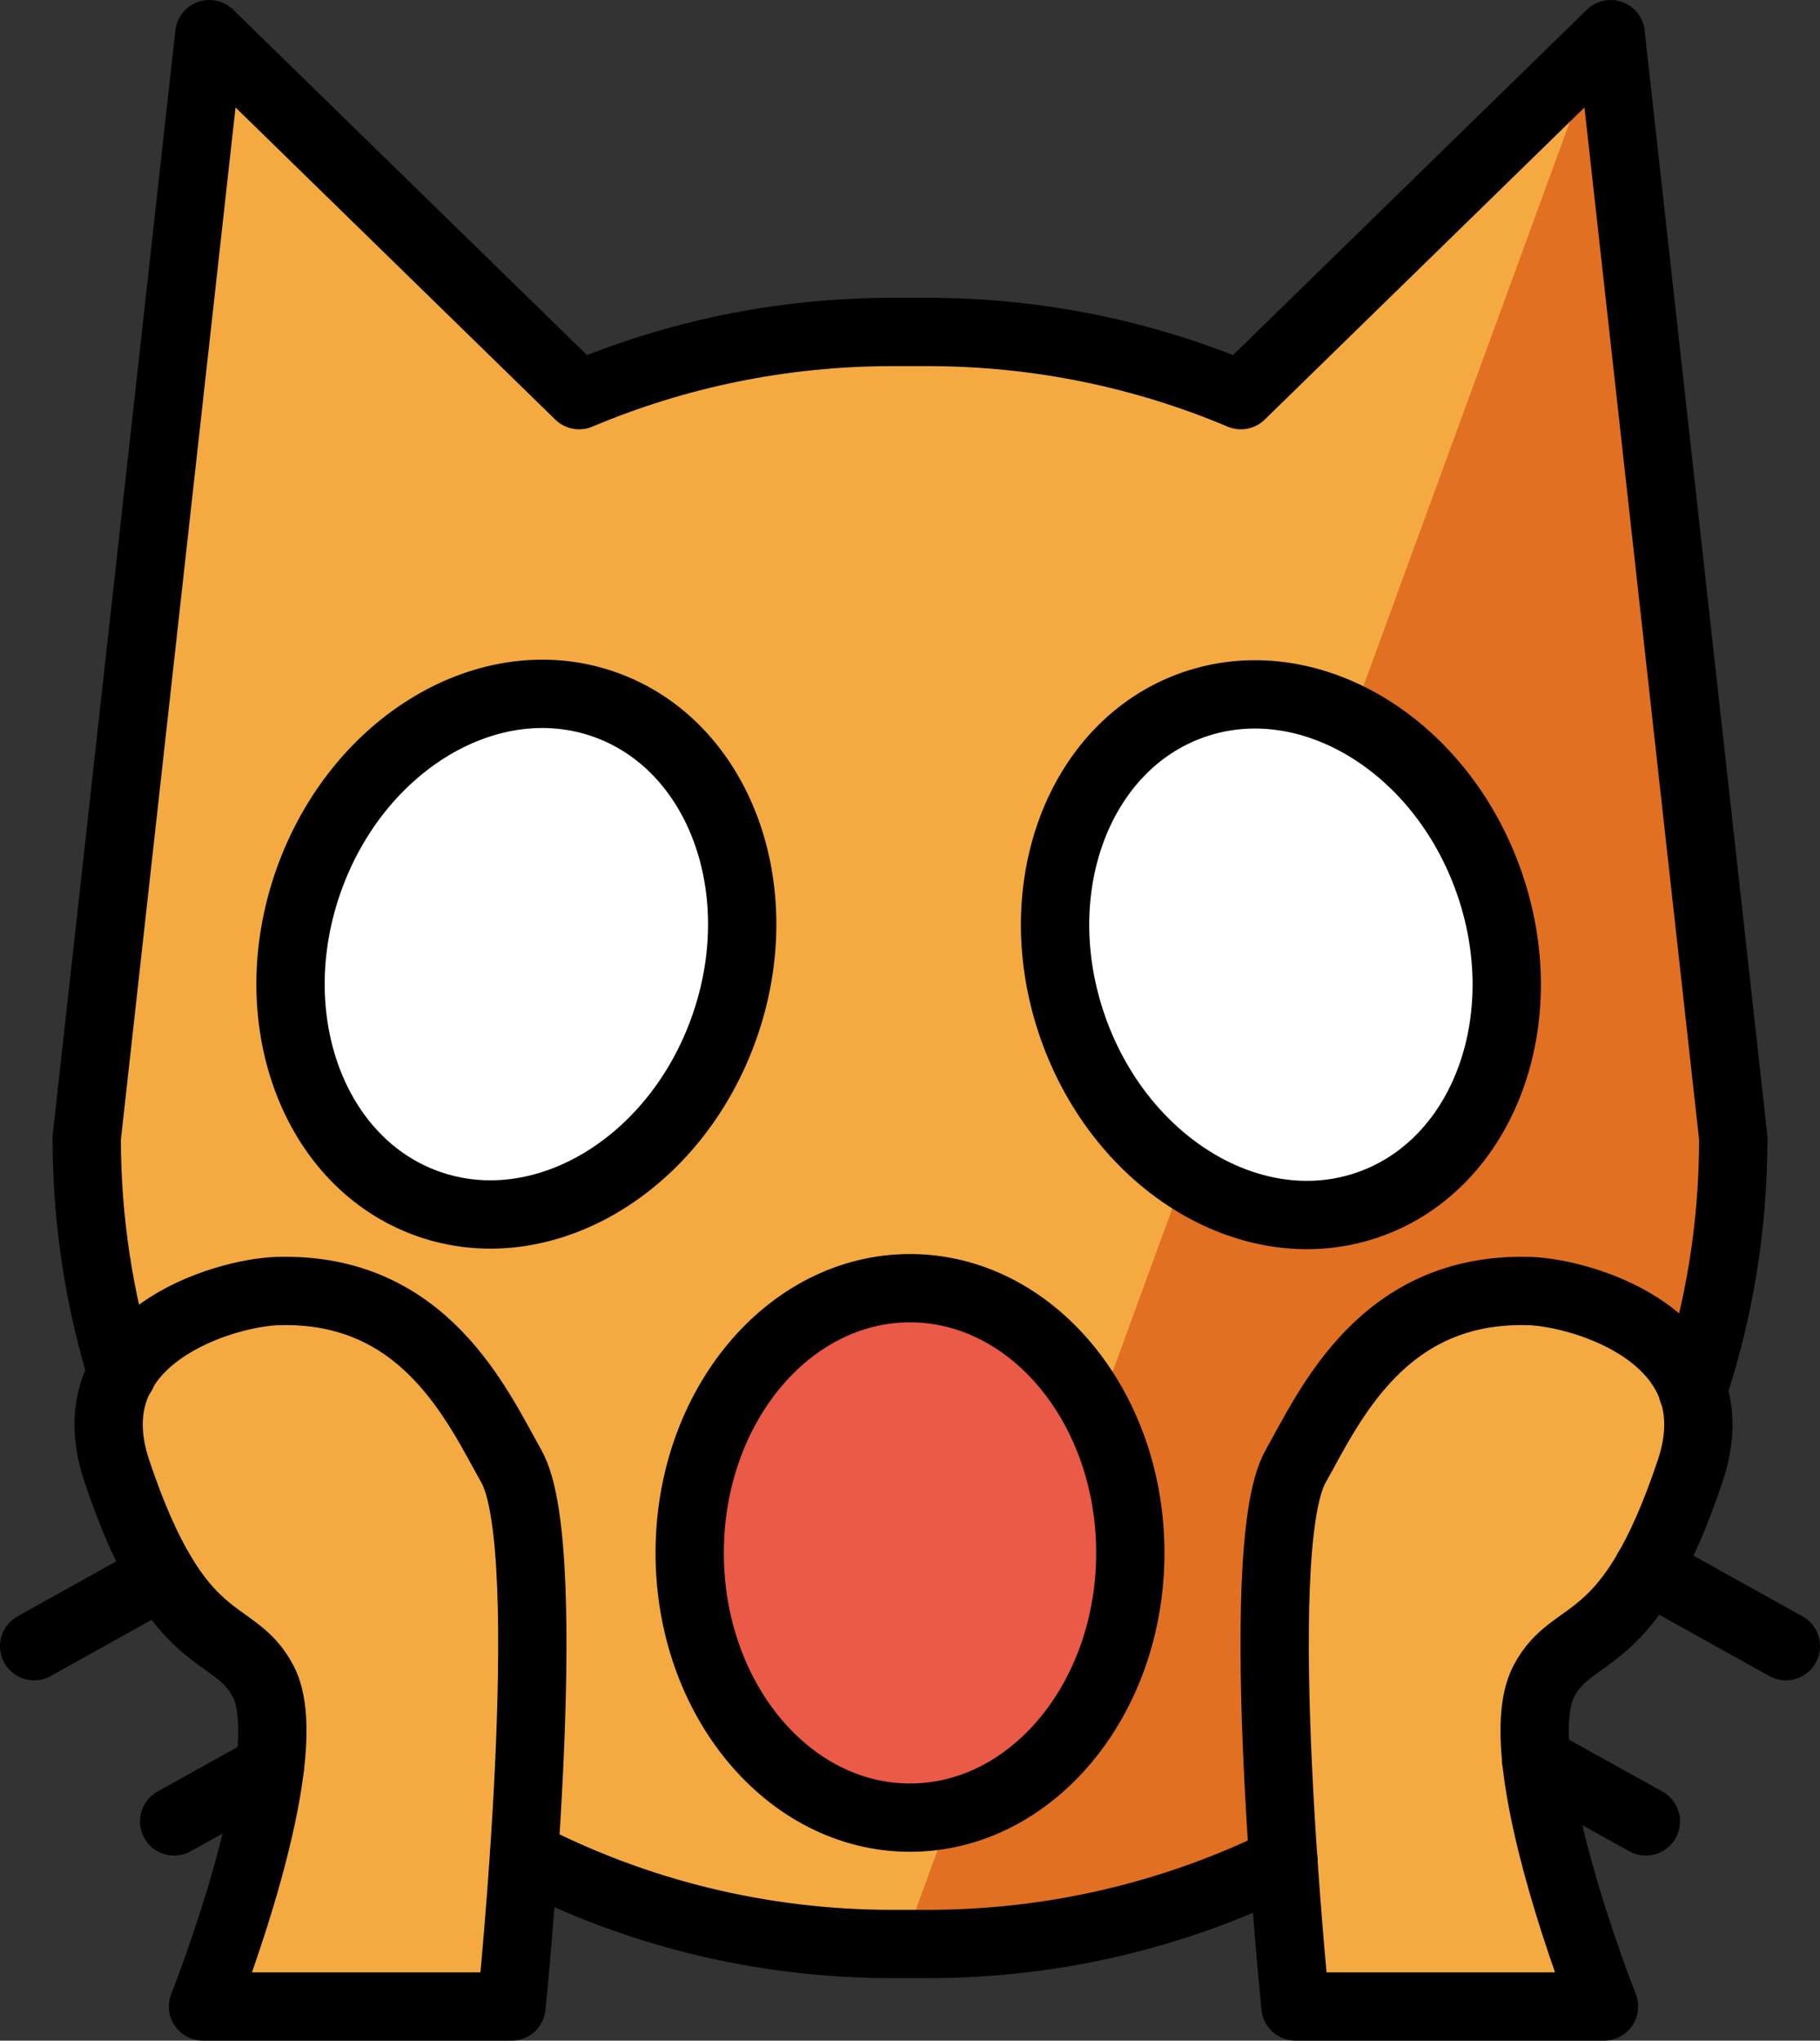 <svg xmlns="http://www.w3.org/2000/svg" xmlns:svg="http://www.w3.org/2000/svg" id="emoji" width="53.3" height="59.75" version="1.1" viewBox="0 0 53.3 59.75"><rect x="0" y="0" width="53.3" height="59.75" fill="#333333" stroke="none"/><g id="color" transform="translate(-9.35,-6.25)"><path id="path1" fill="#f4aa41" d="M 58.363,49.283 C 54.813,58.278 45.9,64.093 35.465,64.093 26.47,64.093 16.467,58.465 12.917,49.47 L 12.793,49.162 C 11.666,46.34 11.862,42.887 11.862,39.658 l 3.618,-31.925 10.078,9.932 c 2.884,-1.231 6.055,-1.913 9.383,-1.913 h 1.049 c 3.328,0 6.5,0.682 9.383,1.913 L 56.452,6.733 60.124,40.156 c 0,3.229 -0.62,6.311 -1.747,9.133"/><path id="path2" fill="#e27022" d="m 35.465,64.093 c 10.467,0.338 20.082,-5.782 23.632,-14.777 l 0.109,-0.228 c 1.126,-2.821 0.932,-6.804 0.932,-10.033 L 56.452,6.733"/><ellipse id="ellipse2" cx="36" cy="51.719" fill="#ea5a47" rx="6.452" ry="7.751"/><ellipse id="ellipse3" cx="24.456" cy="34.194" fill="#fff" rx="7.751" ry="6.452" transform="matrix(0.334,-0.943,0.943,0.334,-15.941,45.829)"/><ellipse id="ellipse4" cx="46.84" cy="34.195" fill="#fff" rx="6.452" ry="7.751" transform="matrix(0.943,-0.334,0.334,0.943,-8.729,17.602)"/><path id="path4" fill="#f4aa41" d="m 15.295,65 h 9.034 c 0,0 1.374,-13.369 0,-15.81 -0.998,-1.774 -2.548,-5.271 -6.853,-5.138 -1.558,0.048 -6.011,1.347 -4.71,5.251 1.813,5.439 3.422,4.505 4.293,6.178 C 18.204,57.679 15.295,65 15.295,65 Z"/><path id="path5" fill="#f4aa41" d="m 56.324,65 h -9.034 c 0,0 -1.374,-13.369 0,-15.81 0.998,-1.774 2.548,-5.271 6.853,-5.138 1.558,0.048 6.011,1.347 4.71,5.251 -1.813,5.439 -3.422,4.505 -4.293,6.178 C 53.415,57.679 56.324,65 56.324,65 Z"/></g><g id="line" transform="translate(-9.35,-6.25)"><line id="line5" x1="61.65" x2="57.61" y1="54.45" y2="52.2" fill="none" stroke="#000" stroke-linecap="round" stroke-linejoin="round" stroke-miterlimit="10" stroke-width="2"/><line id="line6" x1="57.55" x2="54.34" y1="59.58" y2="57.8" fill="none" stroke="#000" stroke-linecap="round" stroke-linejoin="round" stroke-miterlimit="10" stroke-width="2"/><path id="path6" fill="none" stroke="#000" stroke-linecap="round" stroke-linejoin="round" stroke-miterlimit="10" stroke-width="2" d="m 12.92,46.48 c 0,0 -0.01,-0.01 0,-0.01 -0.67,-2.19 -1.03,-4.5 -1.03,-6.9 l 3.59,-32.32 10.83,10.57 c 2.82,-1.19 5.92,-1.85 9.18,-1.85 h 1.02 c 3.26,0 6.36,0.66 9.18,1.85 l 10.83,-10.57 3.59,32.32 c 0,2.59 -0.41,5.07 -1.19,7.4"/><path id="path7" fill="none" stroke="#000" stroke-linecap="round" stroke-linejoin="round" stroke-miterlimit="10" stroke-width="2" d="m 24.7,60.56 c 3.23,1.67 6.9,2.61 10.79,2.61 h 1.02 c 3.75,0 7.28,-0.87 10.43,-2.42"/><line id="line7" x1="14.1" x2="10.35" y1="52.36" y2="54.45" fill="none" stroke="#000" stroke-linecap="round" stroke-linejoin="round" stroke-miterlimit="10" stroke-width="2"/><line id="line8" x1="17.25" x2="14.45" y1="58.02" y2="59.58" fill="none" stroke="#000" stroke-linecap="round" stroke-linejoin="round" stroke-miterlimit="10" stroke-width="2"/><ellipse id="ellipse8" cx="36" cy="51.719" fill="none" stroke="#000" stroke-linecap="round" stroke-linejoin="round" stroke-miterlimit="10" stroke-width="2" rx="6.452" ry="7.751"/><ellipse id="ellipse9" cx="24.456" cy="34.194" fill="none" stroke="#000" stroke-linecap="round" stroke-linejoin="round" stroke-miterlimit="10" stroke-width="2" rx="7.751" ry="6.452" transform="matrix(0.334,-0.943,0.943,0.334,-15.941,45.829)"/><ellipse id="ellipse10" cx="46.84" cy="34.195" fill="none" stroke="#000" stroke-linecap="round" stroke-linejoin="round" stroke-miterlimit="10" stroke-width="2" rx="6.452" ry="7.751" transform="matrix(0.943,-0.334,0.334,0.943,-8.729,17.602)"/><path id="path10" fill="none" stroke="#000" stroke-linecap="round" stroke-linejoin="round" stroke-miterlimit="10" stroke-width="2" d="m 15.295,65 h 9.034 c 0,0 1.374,-13.369 0,-15.81 -0.998,-1.774 -2.548,-5.271 -6.853,-5.138 -1.558,0.048 -6.011,1.347 -4.71,5.251 1.813,5.439 3.422,4.505 4.293,6.178 C 18.204,57.679 15.295,65 15.295,65 Z"/><path id="path11" fill="none" stroke="#000" stroke-linecap="round" stroke-linejoin="round" stroke-miterlimit="10" stroke-width="2" d="m 56.324,65 h -9.034 c 0,0 -1.374,-13.369 0,-15.81 0.998,-1.774 2.548,-5.271 6.853,-5.138 1.558,0.048 6.011,1.347 4.71,5.251 -1.813,5.439 -3.422,4.505 -4.293,6.178 C 53.415,57.679 56.324,65 56.324,65 Z"/></g></svg>